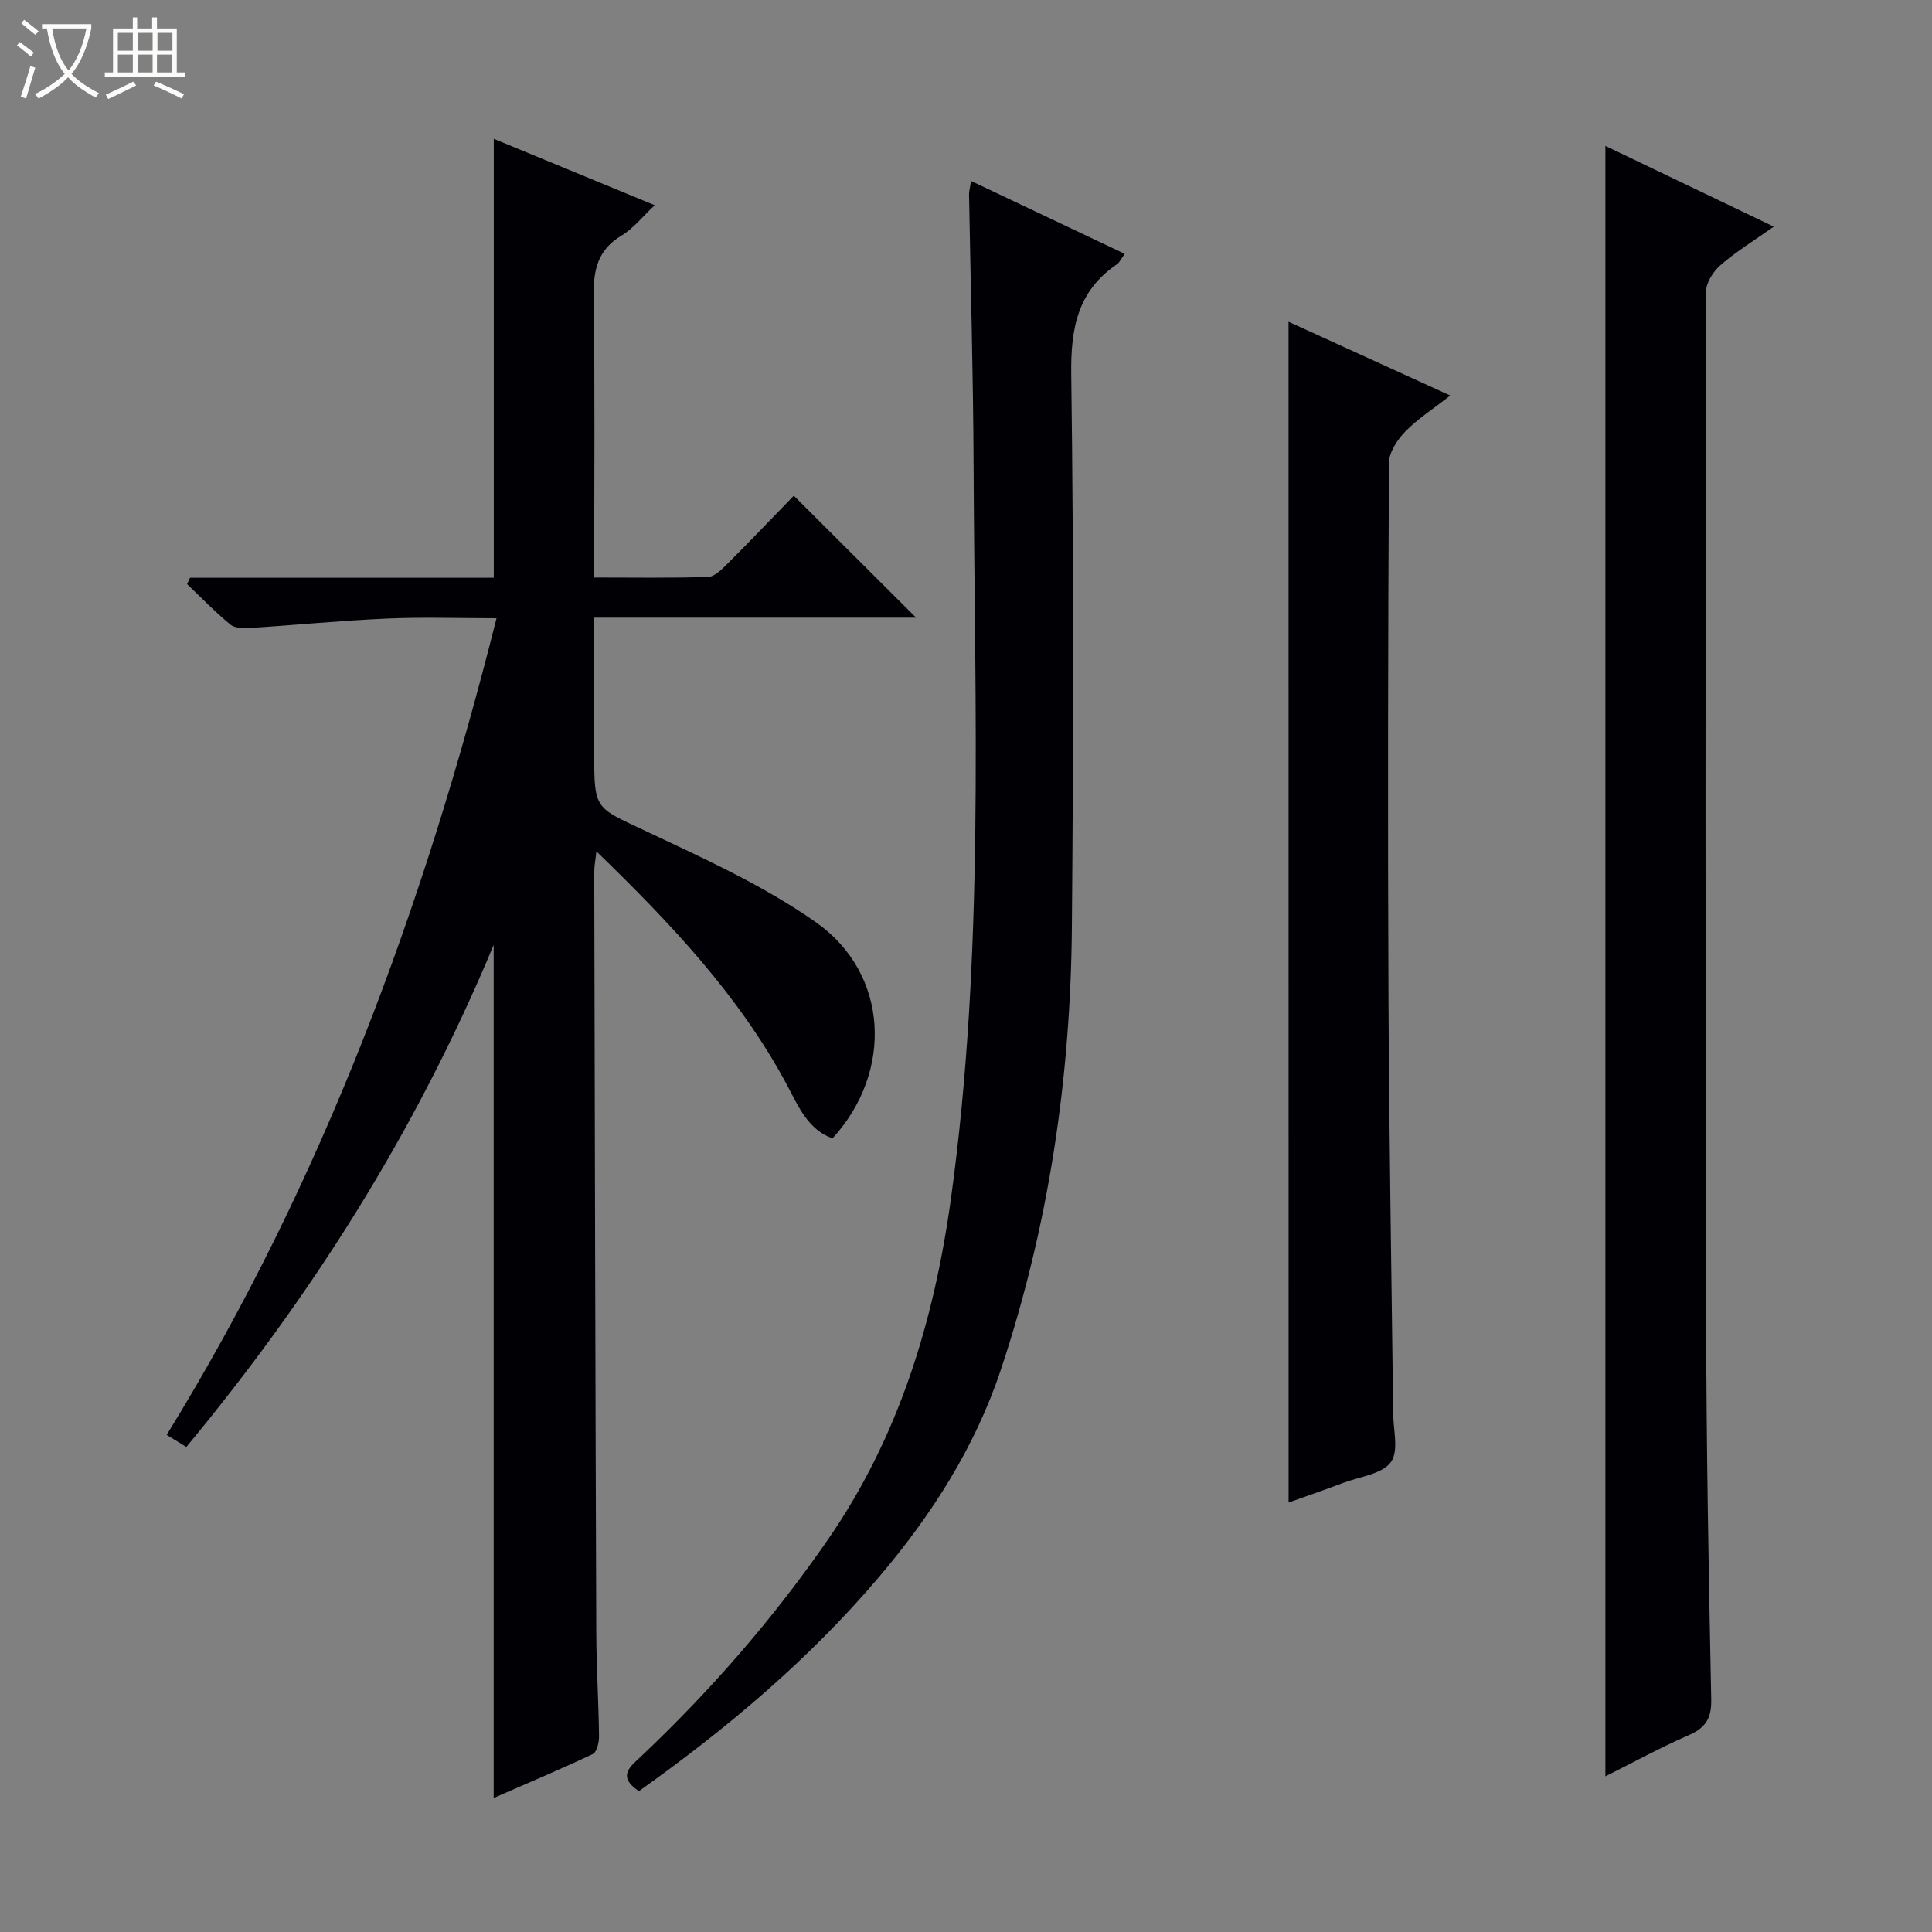 <svg enable-background="new 0 0 400 400" viewBox="0 0 400 400" xmlns="http://www.w3.org/2000/svg"><rect x="0" y="0" width="400" height="400" fill="#808080" stroke="none"/><path d="m6.4 11.7c-1-.8-1.9-1.6-2.9-2.3l.6-.7c.9.7 1.9 1.4 2.9 2.2zm-2.1 8.3c.7-2.1 1.4-4.2 2-6.4.2.1.6.3 1 .4-.7 2.3-1.3 4.4-1.9 6.4zm3-12.8c-1.1-.9-2.1-1.7-2.9-2.4l.6-.7c1 .8 2 1.5 3 2.4zm1.4-1.3v-.9h10.2v.9c-.9 4.2-2.3 7.3-4.1 9.4 1.3 1.4 3.2 2.7 5.7 4-.2.2-.4.5-.7.9-2.5-1.4-4.4-2.7-5.7-4.2-1.4 1.5-3.5 3-6.1 4.4 0 0 0 0-.1-.1-.3-.4-.5-.7-.7-.8 2.7-1.3 4.7-2.8 6.2-4.2-1.8-2.2-3-5.3-3.7-9.4zm9.2 0h-7.1c.6 3.8 1.7 6.7 3.4 8.7 1.7-2.1 2.9-4.8 3.7-8.7z" fill="#fcfbfa"/><path d="m31.6 3.6h.9v2.3h4.1v9.1h1.7v.9h-16.6v-.9h1.7v-9.1h4.1v-2.3h.9v2.3h3.1v-2.3zm-4 13.3.6.8c-1.9.9-3.8 1.9-5.8 2.8-.2-.3-.3-.6-.5-.9 2-.9 3.9-1.8 5.7-2.7zm-3.2-10.1v3.7h3.1v-3.7zm0 4.5v3.7h3.1v-3.7zm4.1-4.5v3.7h3.1v-3.7zm0 4.5v3.7h3.1v-3.7zm9.1 9.1c-2.1-1.1-4.1-2-5.8-2.7l.5-.8c2.2.9 4.1 1.8 5.8 2.6zm-1.9-13.6h-3.1v3.7h3.1zm-3.2 4.5v3.7h3.1v-3.7z" fill="#fcfbfa"/><g fill="#010105"><path d="m102.21 372.25c0-58.76 0-116.93 0-176.61-16.13 38.69-37.64 72.57-63.63 103.94-1.34-.82-2.43-1.49-4.07-2.5 32.28-52.38 53.23-109.16 68.29-169.08-7.87 0-15.31-.26-22.71.07-9.43.41-18.83 1.34-28.26 1.94-1.39.09-3.19.07-4.14-.71-3.15-2.59-6-5.55-8.96-8.37.2-.44.4-.87.61-1.31h62.89c0-30.58 0-60.44 0-90.88 11.06 4.56 21.9 9.04 33.32 13.75-2.5 2.34-4.39 4.79-6.87 6.28-4.99 2.99-5.85 7.2-5.77 12.61.28 19.15.11 38.31.11 58.19 8.03 0 15.8.13 23.56-.12 1.36-.04 2.84-1.54 3.97-2.67 4.81-4.8 9.5-9.72 13.8-14.15 8.77 8.75 16.97 16.92 25.32 25.25-21.9 0-43.95 0-66.65 0v28.23c0 11.55.24 11.03 10.41 15.83 12.13 5.72 24.56 11.33 35.46 18.98 15.17 10.64 16.09 31.01 3.46 44.78-5.17-1.92-7.09-6.74-9.4-11.05-9.88-18.48-24.04-33.42-39.47-48.38-.2 1.86-.45 3.06-.45 4.25.12 52.49.23 104.98.42 157.47.03 7.15.48 14.29.57 21.44.02 1.28-.45 3.32-1.3 3.73-6.72 3.18-13.57 6.05-20.51 9.09z"/><path d="m332.38 30.21c11.53 5.53 22.81 10.93 34.86 16.71-4.19 2.97-7.86 5.21-11.06 8-1.51 1.31-2.98 3.66-2.98 5.55-.11 70.83-.14 141.65.03 212.48.06 26.31.52 52.62 1.06 78.92.08 4.02-1.25 5.91-4.78 7.44-5.76 2.5-11.28 5.54-17.13 8.46 0-112.7 0-224.83 0-337.56z"/><path d="m132.27 370.84c-4.61-3.1-1.73-5.13.44-7.18 14.43-13.65 27.39-28.53 38.7-44.9 14.73-21.33 21.97-45.25 25.47-70.58 6.98-50.51 4.9-101.29 4.69-152.02-.08-18.64-.62-37.27-.94-55.91-.01-.65.19-1.29.42-2.78 10.7 5.07 21.08 9.99 31.8 15.08-.69.95-1.02 1.78-1.64 2.19-8.17 5.57-9.55 13.35-9.42 22.83.51 38.14.46 76.3.13 114.44-.27 31.2-4.79 61.8-14.69 91.53-5.4 16.22-14.44 30.25-25.37 43.11-14.42 16.96-31.31 31.2-49.59 44.19z"/><path d="m266.78 66.62c10.94 4.99 21.75 9.92 33.48 15.27-3.54 2.78-6.75 4.82-9.32 7.47-1.65 1.7-3.36 4.29-3.37 6.49-.2 36.99-.27 73.99-.1 110.98.13 28.31.62 56.62.96 84.93v.5c-.03 3.56 1.25 8.06-.45 10.43-1.79 2.5-6.4 3.02-9.81 4.3-3.84 1.45-7.72 2.78-11.38 4.09-.01-81.49-.01-162.66-.01-244.46z"/></g></svg>